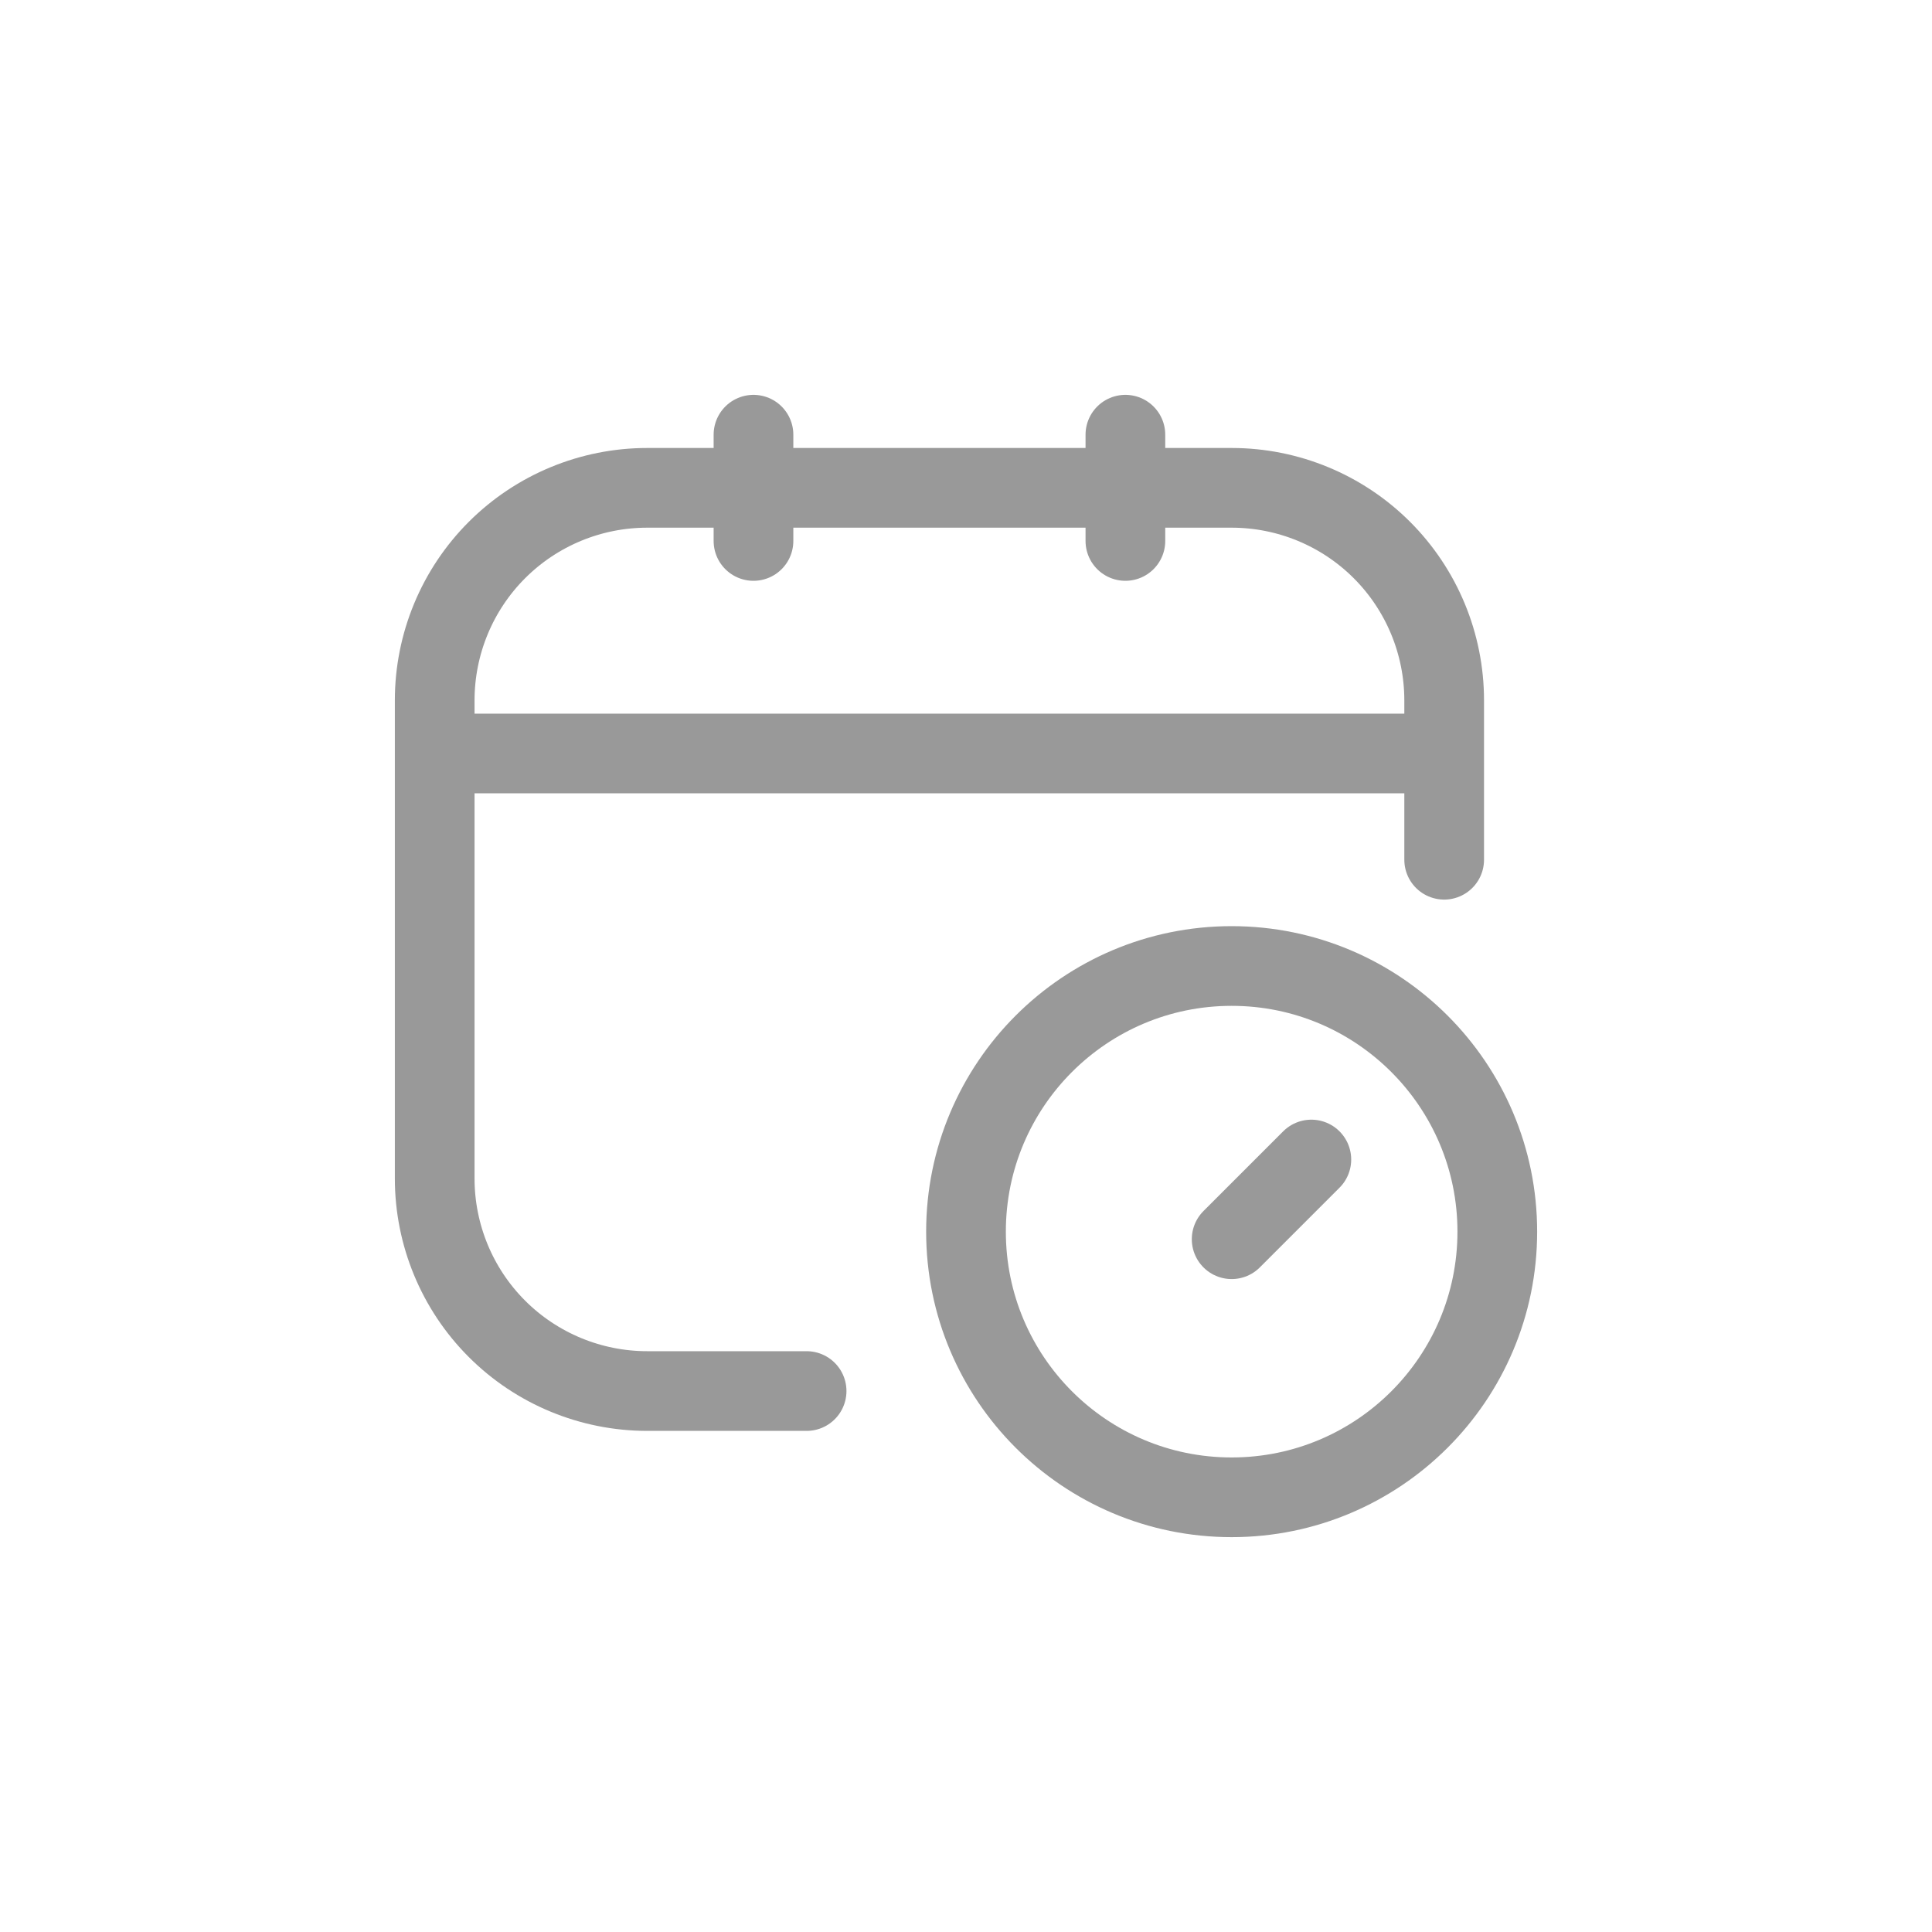 <svg width="24" height="24" viewBox="0 0 24 24" fill="none" xmlns="http://www.w3.org/2000/svg">
<path d="M10.02 17.28H8.04C7.34 17.28 6.668 17.002 6.173 16.507C5.678 16.012 5.4 15.34 5.4 14.64V8.7C5.4 8 5.678 7.328 6.173 6.833C6.668 6.338 7.34 6.06 8.04 6.06H15.3C16 6.06 16.672 6.338 17.167 6.833C17.662 7.328 17.94 8 17.94 8.7V10.68M9.36 5.4V6.72M13.98 5.4V6.72M5.4 9.36H17.94M16.29 14.404L15.3 15.394" stroke="#999999" stroke-width="0.99" stroke-linecap="round" stroke-linejoin="round"/>
<path d="M15.3 18.6C17.122 18.6 18.6 17.123 18.6 15.3C18.6 13.478 17.122 12 15.3 12C13.477 12 12 13.478 12 15.3C12 17.123 13.477 18.6 15.3 18.6Z" stroke="#999999" stroke-width="0.99" stroke-linecap="round" stroke-linejoin="round"/>
</svg>
